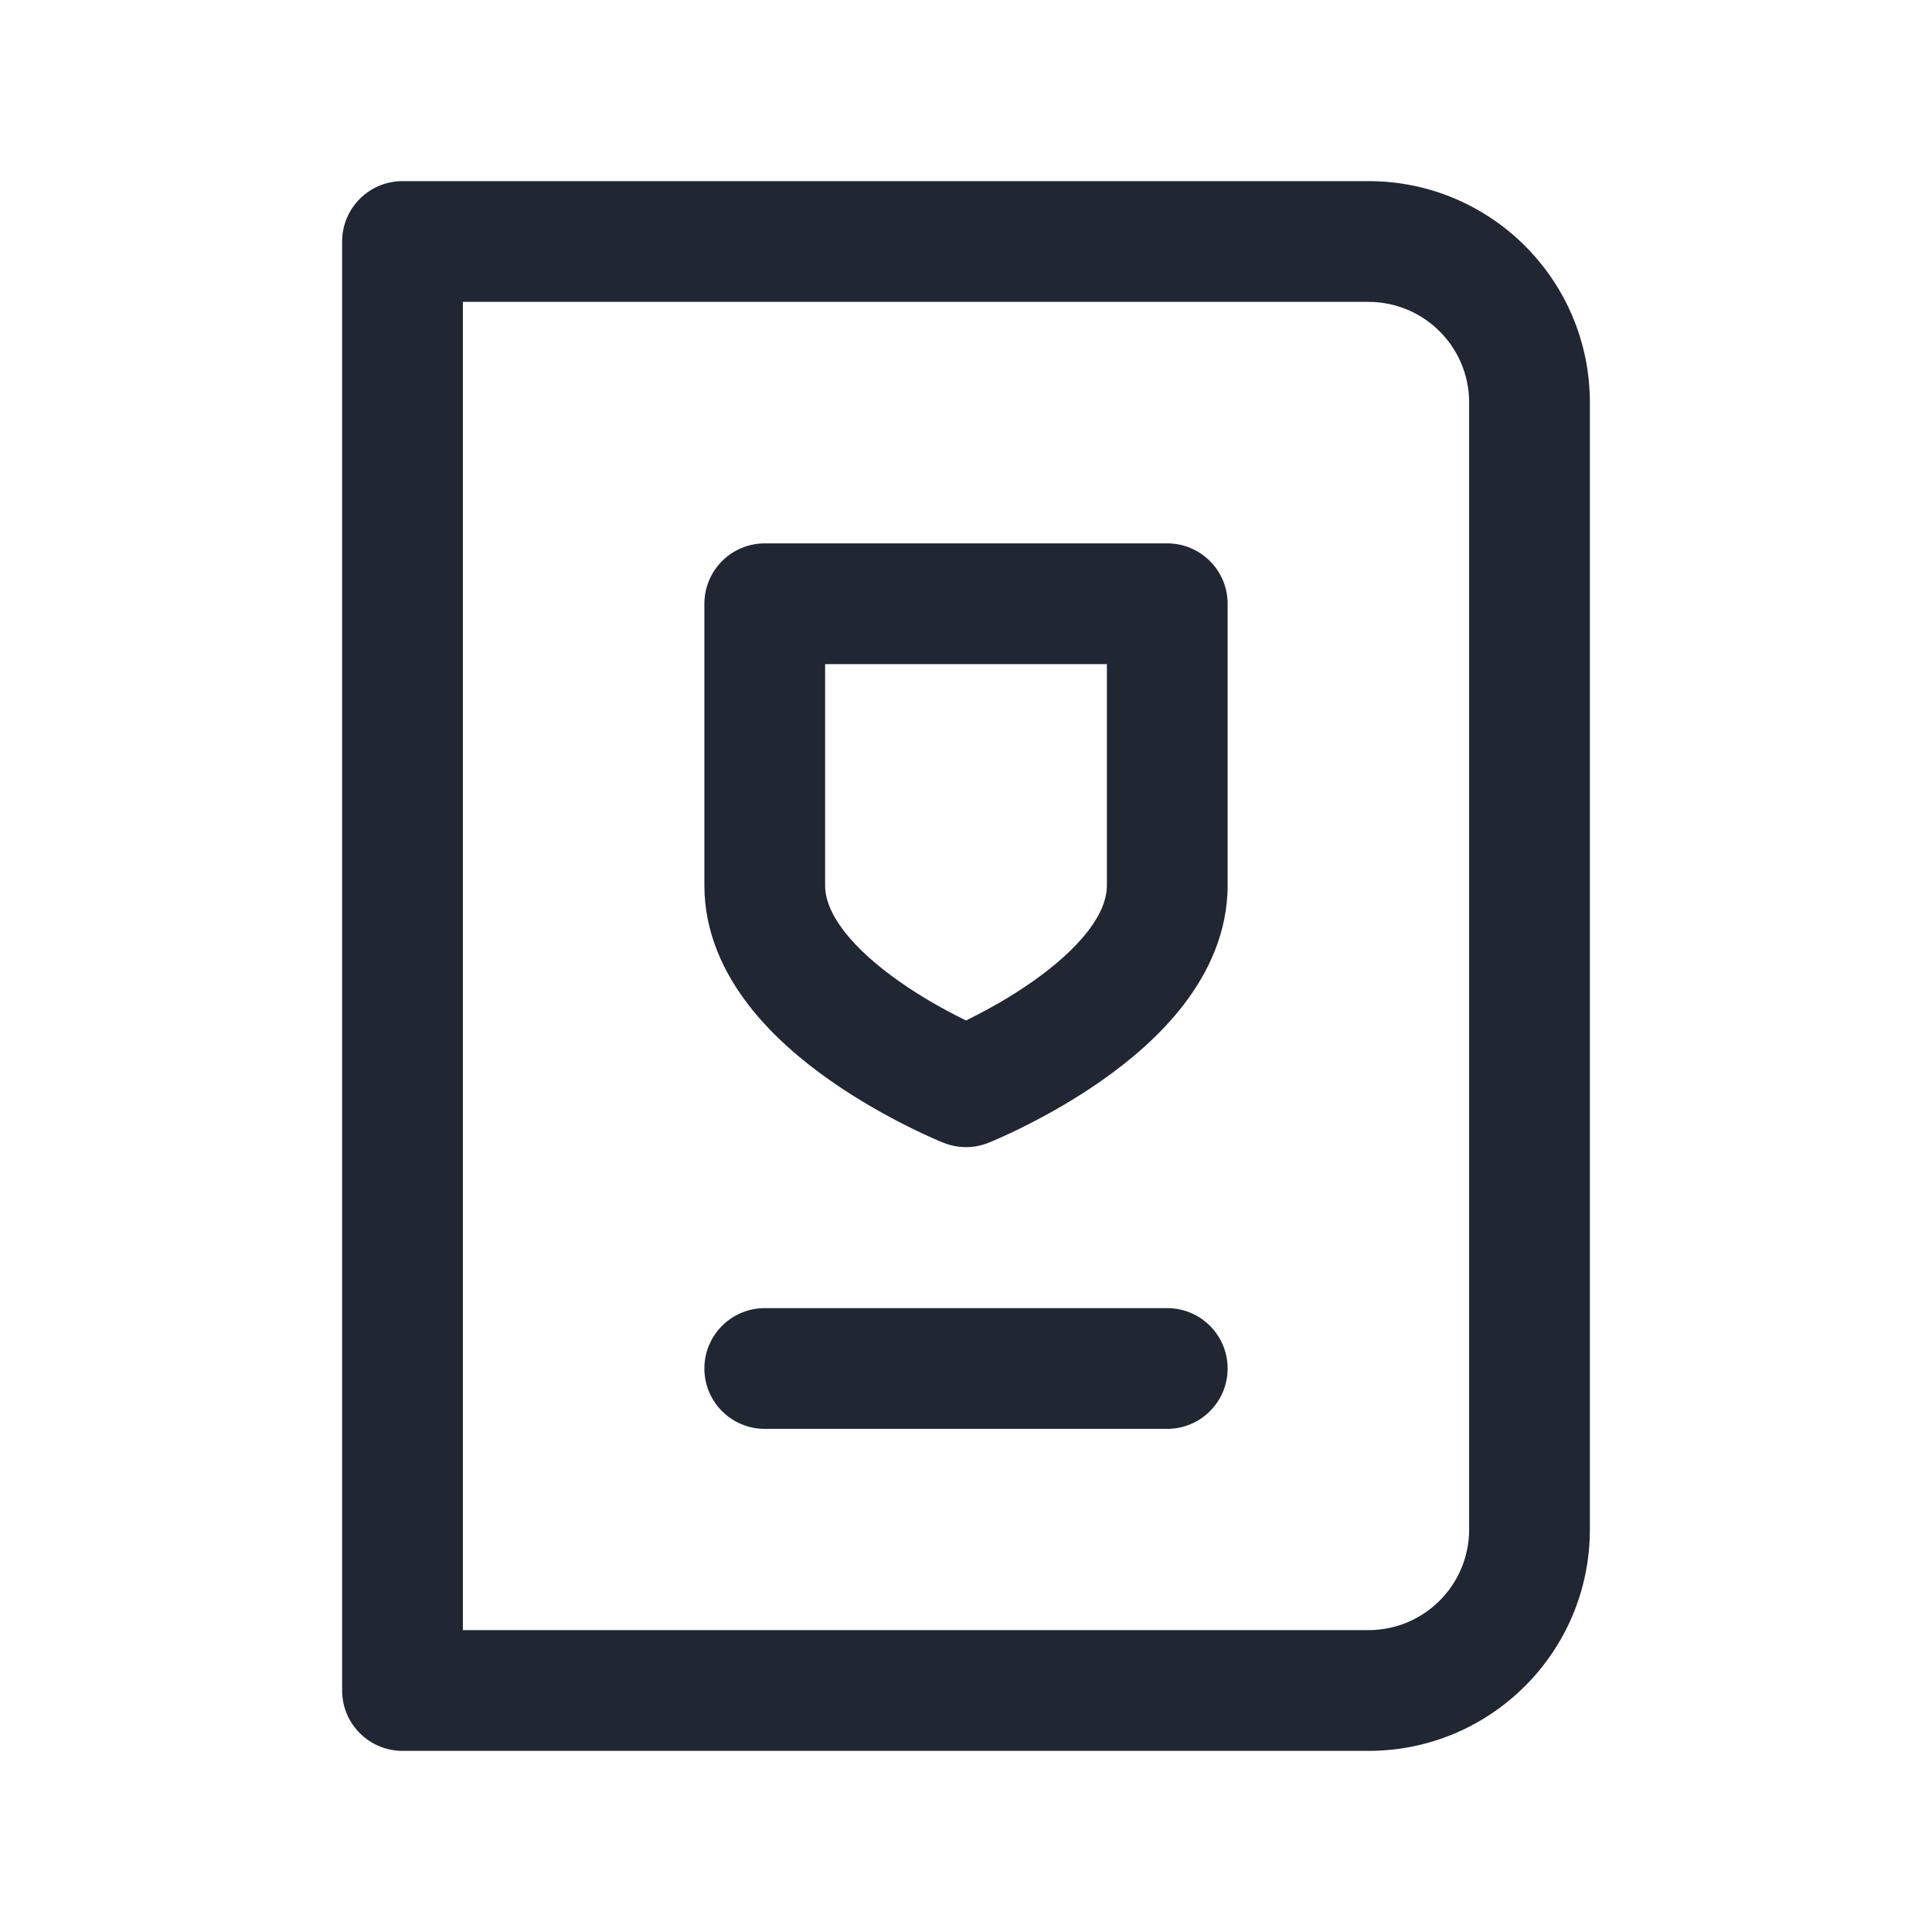<svg width="24" height="24" viewBox="0 0 24 24" fill="none" xmlns="http://www.w3.org/2000/svg">
<path fill-rule="evenodd" clip-rule="evenodd" d="M4.25 3C4.25 2.586 4.586 2.25 5 2.25H17C18.519 2.25 19.75 3.481 19.75 5V19C19.75 20.519 18.519 21.75 17 21.75H5C4.586 21.75 4.25 21.414 4.25 21V3ZM5.75 3.75V20.25H17C17.69 20.25 18.25 19.69 18.25 19V5C18.25 4.31 17.69 3.75 17 3.75H5.75ZM8.97 6.97C9.11 6.829 9.301 6.75 9.5 6.75H14.5C14.914 6.75 15.25 7.086 15.25 7.5V11C15.25 11.592 15.002 12.092 14.704 12.481C14.406 12.868 14.028 13.184 13.68 13.427C13.329 13.673 12.982 13.863 12.726 13.991C12.597 14.056 12.489 14.105 12.411 14.14C12.372 14.157 12.341 14.17 12.319 14.18L12.291 14.191L12.283 14.194L12.28 14.196L12.279 14.196L12 13.5L11.721 14.196L11.72 14.196L11.717 14.194L11.709 14.191L11.681 14.18C11.659 14.17 11.628 14.157 11.589 14.14C11.511 14.105 11.403 14.056 11.274 13.991C11.018 13.863 10.671 13.673 10.32 13.427C9.972 13.184 9.594 12.868 9.296 12.481C8.997 12.092 8.75 11.592 8.75 11V7.501C8.75 7.302 8.829 7.11 8.97 6.97ZM11.721 14.196C11.721 14.196 11.722 14.196 12 13.5C12.278 14.196 12.279 14.196 12.279 14.196C12.101 14.268 11.9 14.268 11.721 14.196ZM10.25 8.25V11C10.25 11.158 10.315 11.345 10.485 11.566C10.656 11.789 10.903 12.004 11.18 12.198C11.454 12.39 11.732 12.543 11.945 12.649L12 12.677C12.018 12.668 12.036 12.659 12.055 12.649C12.268 12.543 12.546 12.39 12.82 12.198C13.097 12.004 13.344 11.789 13.515 11.566C13.685 11.345 13.75 11.158 13.75 11V8.25H10.25ZM9.5 16.25C9.086 16.25 8.75 16.586 8.75 17C8.75 17.414 9.086 17.75 9.5 17.75H14.5C14.914 17.75 15.25 17.414 15.25 17C15.25 16.586 14.914 16.25 14.5 16.25H9.5Z" fill="#202733"/>
</svg>
